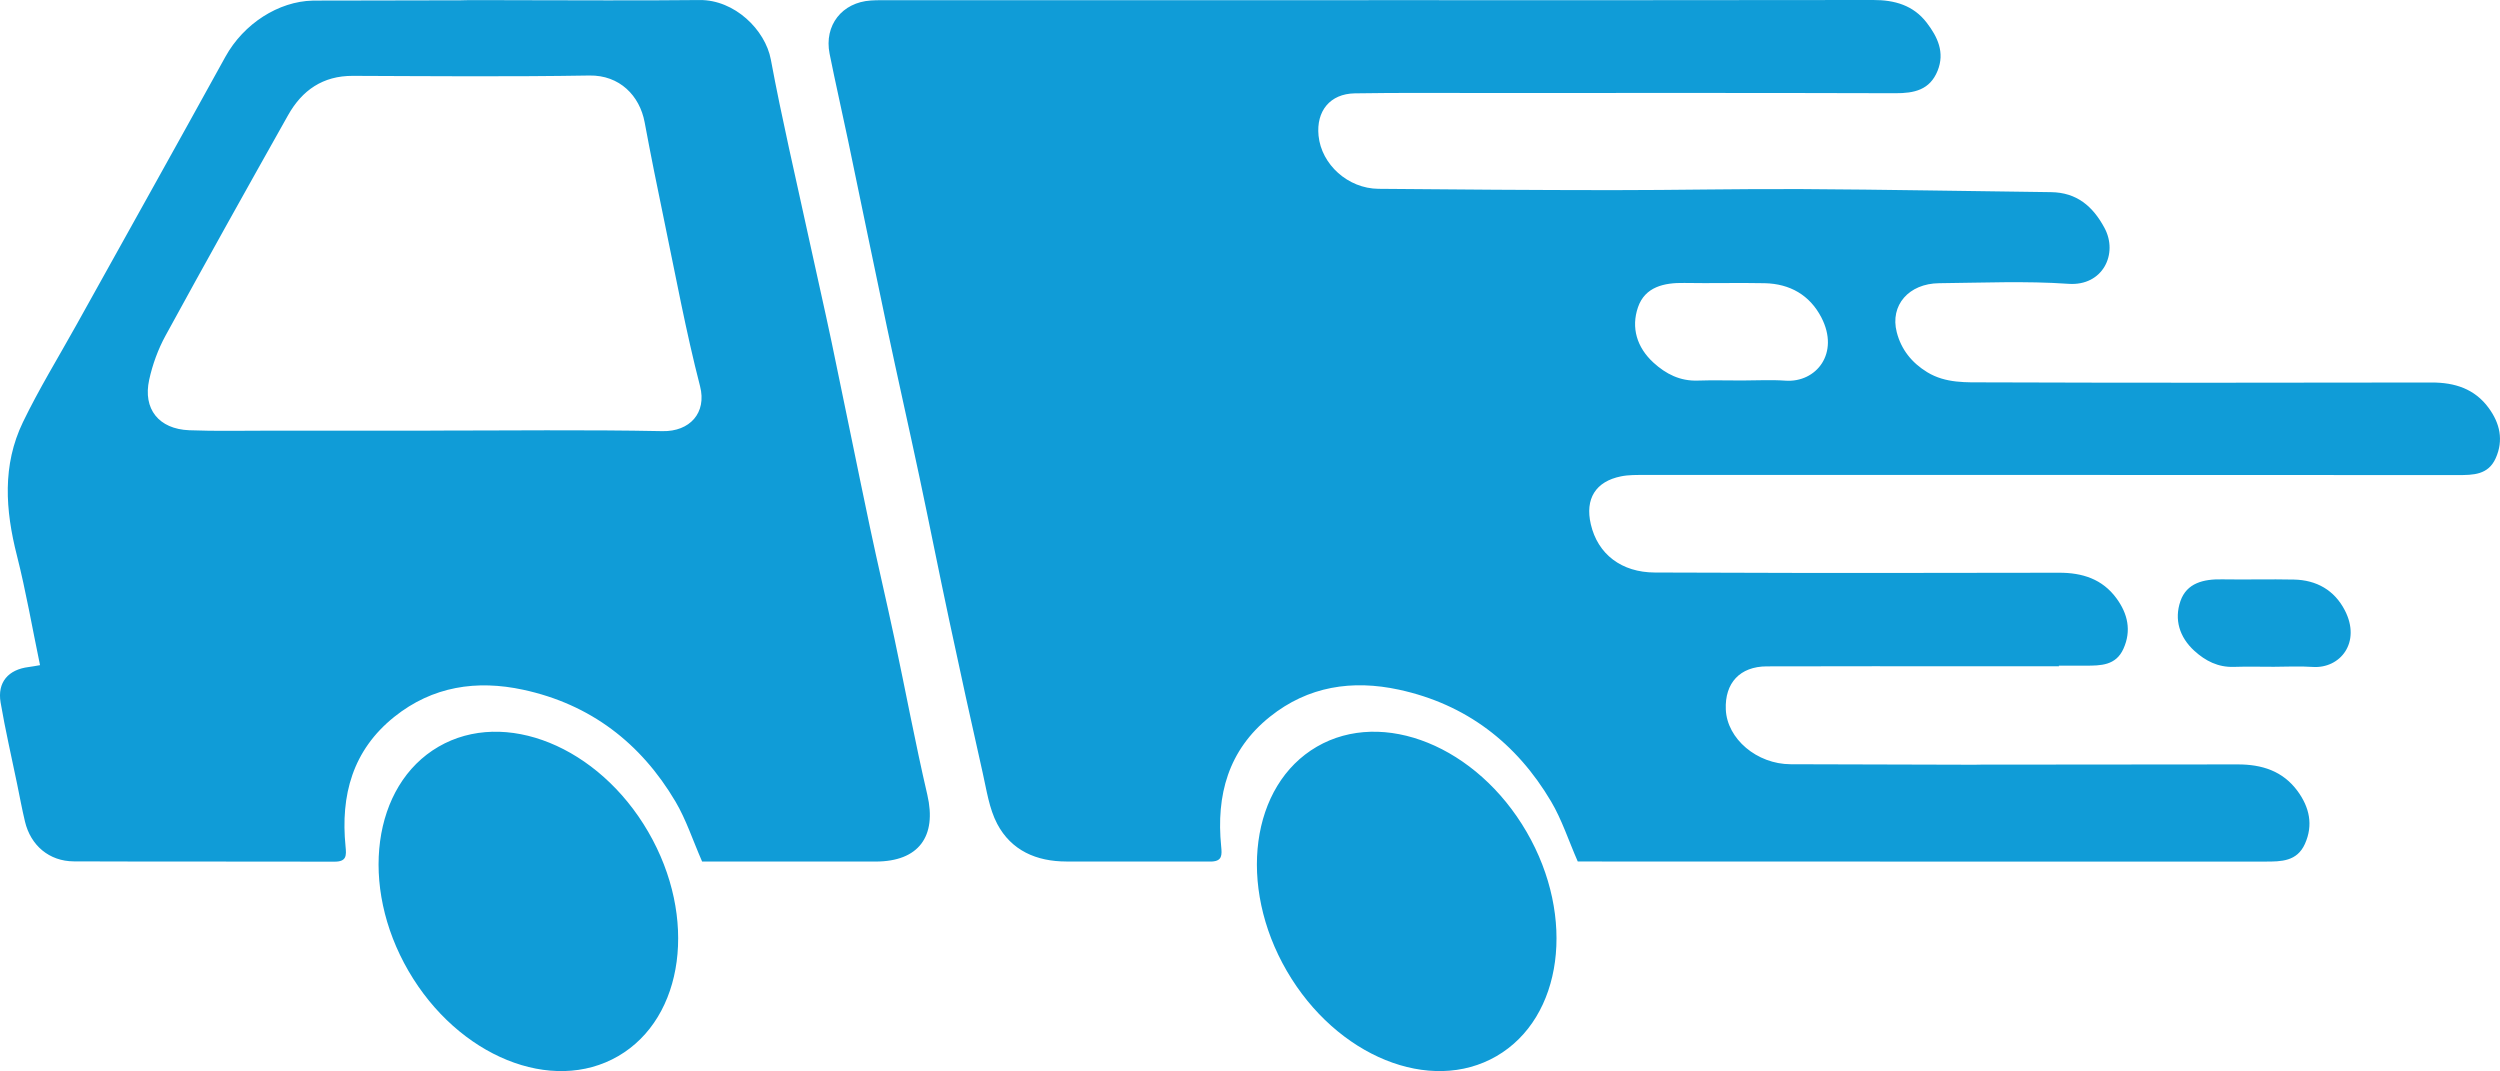 <svg version="1.1" id="图层_1" x="0px" y="0px" width="283.188px" height="121.33px" viewBox="0 0 283.188 121.33" enable-background="new 0 0 283.188 121.33" xml:space="preserve" xmlns="http://www.w3.org/2000/svg" xmlns:xlink="http://www.w3.org/1999/xlink" xmlns:xml="http://www.w3.org/XML/1998/namespace">
  <path fill="#109CD7" d="M49.674,84.583c7.5-4.354,18.135-0.039,23.754,9.643c5.621,9.678,4.1,21.053-3.402,25.407
	c-7.498,4.354-18.133,0.037-23.752-9.643C40.654,100.313,42.176,88.937,49.674,84.583z M145.766,109.99
	c5.621,9.68,16.256,13.995,23.754,9.643c7.5-4.354,9.023-15.729,3.402-25.407c-5.619-9.683-16.254-13.996-23.754-9.645
	C141.67,88.935,140.146,100.313,145.766,109.99z M101.307,72.274c-0.896-4.215-1.892-8.412-2.781-12.629
	c-1.467-6.955-2.864-13.927-4.323-20.883c-0.841-3.999-1.761-7.982-2.625-11.977c-1.447-6.675-3.013-13.326-4.261-20.039
	c-0.627-3.361-4.098-6.786-8.082-6.742c-7.082,0.077-14.166,0.019-21.25,0.018c-1.718,0-3.435-0.024-5.151-0.003
	c-0.295,0.002-0.59,0.015-0.883,0.022l-0.005-0.006L41.192,0.056l-0.561,0.001L35.41,0.066V0.07
	c-3.843,0.091-7.798,2.589-9.882,6.367C19.932,16.589,14.27,26.707,8.637,36.84C6.606,40.491,4.414,44.061,2.6,47.816
	c-2.357,4.876-1.995,9.963-0.685,15.108c1.028,4.06,1.739,8.199,2.619,12.423c-0.536,0.09-0.901,0.163-1.271,0.209
	c-2.326,0.28-3.584,1.734-3.195,4.019c0.527,3.088,1.236,6.145,1.867,9.214c0.293,1.424,0.556,2.857,0.894,4.273
	c0.647,2.713,2.746,4.498,5.537,4.51c9.84,0.041,19.68,0.002,29.52,0.033c1.377,0.006,1.36-0.679,1.256-1.722
	c-0.579-5.794,0.793-10.899,5.525-14.685c4.334-3.465,9.329-4.205,14.602-3.066c7.605,1.641,13.322,6.029,17.25,12.672
	c1.209,2.051,1.957,4.374,3.013,6.786c2.256,0,4.721,0,7.184,0c4.162,0,8.322,0.009,12.481,0.002
	c4.867-0.005,6.942-2.845,5.845-7.565C103.674,84.136,102.567,78.188,101.307,72.274z M75.042,48.838
	c-8.765-0.174-17.531-0.062-26.299-0.062c0,0.003,0,0.005,0,0.007c-6.07,0-12.14,0.003-18.209,0
	c-3.034-0.004-6.073,0.073-9.103-0.047c-3.441-0.137-5.262-2.404-4.531-5.724c0.377-1.72,1.004-3.446,1.849-4.991
	c4.566-8.358,9.213-16.671,13.883-24.973c1.584-2.82,3.938-4.469,7.332-4.455C48.9,8.626,57.837,8.704,66.769,8.554
	c3.416-0.055,5.693,2.282,6.254,5.302c0.686,3.683,1.426,7.359,2.191,11.027c1.313,6.3,2.477,12.638,4.084,18.863
	C80.079,46.78,78.124,48.9,75.042,48.838z M281.906,46.212c-1.593-2.177-3.849-2.888-6.47-2.883
	c-16.813,0.025-33.626,0.047-50.438-0.016c-2.251-0.008-4.589,0.13-6.689-1.15c-1.767-1.08-2.953-2.58-3.455-4.534
	c-0.785-3.044,1.356-5.512,4.799-5.548c4.894-0.048,9.802-0.27,14.67,0.07c3.862,0.268,5.646-3.392,4.062-6.336
	c-1.324-2.463-3.152-4.016-6.068-4.049c-9.371-0.112-18.744-0.296-28.116-0.346c-7.195-0.04-14.39,0.123-21.587,0.119
	c-8.824-0.004-17.648-0.069-26.475-0.15c-3.451-0.033-6.457-2.757-6.781-6.021c-0.276-2.792,1.304-4.745,4.099-4.793
	c4.947-0.08,9.898-0.04,14.846-0.04c15.463-0.003,30.928-0.022,46.391,0.025c2.136,0.007,3.908-0.367,4.787-2.543
	c0.842-2.084-0.005-3.843-1.229-5.441c-1.516-1.98-3.636-2.581-6.074-2.576c-17.881,0.032-35.764,0.018-53.646,0.019
	c-19.231,0.002-38.463,0.002-57.694,0.005c-0.73,0-1.462-0.015-2.191,0.033c-3.27,0.212-5.313,2.817-4.676,6.026
	c0.659,3.293,1.412,6.567,2.1,9.855c1.466,7.012,2.897,14.032,4.382,21.042c1.204,5.696,2.491,11.377,3.702,17.071
	c1.151,5.418,2.224,10.856,3.382,16.275c1.226,5.749,2.483,11.493,3.78,17.228c0.442,1.954,0.729,4.038,1.642,5.771
	c1.592,3.018,4.446,4.26,7.828,4.262c5.502,0.002,11.002,0.002,16.504,0.002c1.153-0.069,1.135-0.733,1.037-1.717
	c-0.577-5.793,0.793-10.899,5.524-14.685c4.334-3.465,9.331-4.205,14.603-3.067c7.604,1.644,13.321,6.03,17.25,12.675
	c1.211,2.048,1.957,4.372,3.012,6.784l5.16,0.014c23.452,0.002,46.9,0.002,70.348,0.002c0.012,0,0.021,0,0.035,0
	c0.774,0,1.551,0,2.326,0c1.828,0.003,3.606-0.012,4.502-2c0.969-2.153,0.506-4.159-0.826-5.981
	c-1.674-2.283-4.041-3.03-6.793-3.026c-9.855,0.017-19.711,0.028-29.566,0.026v0.012c-7.019-0.018-14.043-0.035-21.065-0.057
	c-3.825-0.01-7.205-2.875-7.347-6.196c-0.129-3.005,1.601-4.879,4.636-4.89c8.098-0.028,16.194-0.01,24.293-0.01
	c2.86,0,5.724,0,8.824,0c-0.017-0.024-0.025-0.048-0.039-0.07c1.007,0,2.015,0,3.024,0c1.746,0,3.448-0.012,4.303-1.913
	c0.929-2.061,0.486-3.978-0.791-5.718c-1.6-2.184-3.86-2.9-6.495-2.896c-5.539,0.009-11.078,0.016-16.619,0.021
	c-3.885,0.002-7.768,0.006-11.652,0.004l-17.521-0.049c-3.779-0.011-6.468-2.074-7.255-5.465c-0.668-2.883,0.539-4.848,3.423-5.429
	c0.868-0.176,1.785-0.156,2.682-0.156c30.703-0.004,61.406-0.004,92.109,0.012c1.739,0.001,3.433-0.011,4.286-1.906
	C283.616,49.857,283.176,47.946,281.906,46.212z M202.241,43.119c-1.623-0.114-3.261-0.019-4.89-0.019
	c-1.688,0-3.373-0.044-5.059,0.011c-1.984,0.066-3.582-0.744-4.994-2.032c-1.885-1.724-2.549-3.963-1.756-6.273
	c0.797-2.315,2.955-2.795,5.246-2.754c3.034,0.055,6.07-0.036,9.104,0.028c2.853,0.061,5.106,1.338,6.422,3.878
	C208.417,40.014,205.741,43.363,202.241,43.119z M248.561,73.718c1.265,1.154,2.697,1.881,4.476,1.823
	c1.514-0.05,3.024-0.011,4.534-0.011c1.462-0.002,2.929-0.086,4.384,0.017c3.137,0.218,5.537-2.782,3.651-6.42
	c-1.178-2.274-3.198-3.423-5.756-3.476c-2.719-0.059-5.442,0.021-8.162-0.025c-2.053-0.037-3.987,0.395-4.701,2.468
	C246.273,70.166,246.869,72.173,248.561,73.718z" class="color c1"/>
</svg>